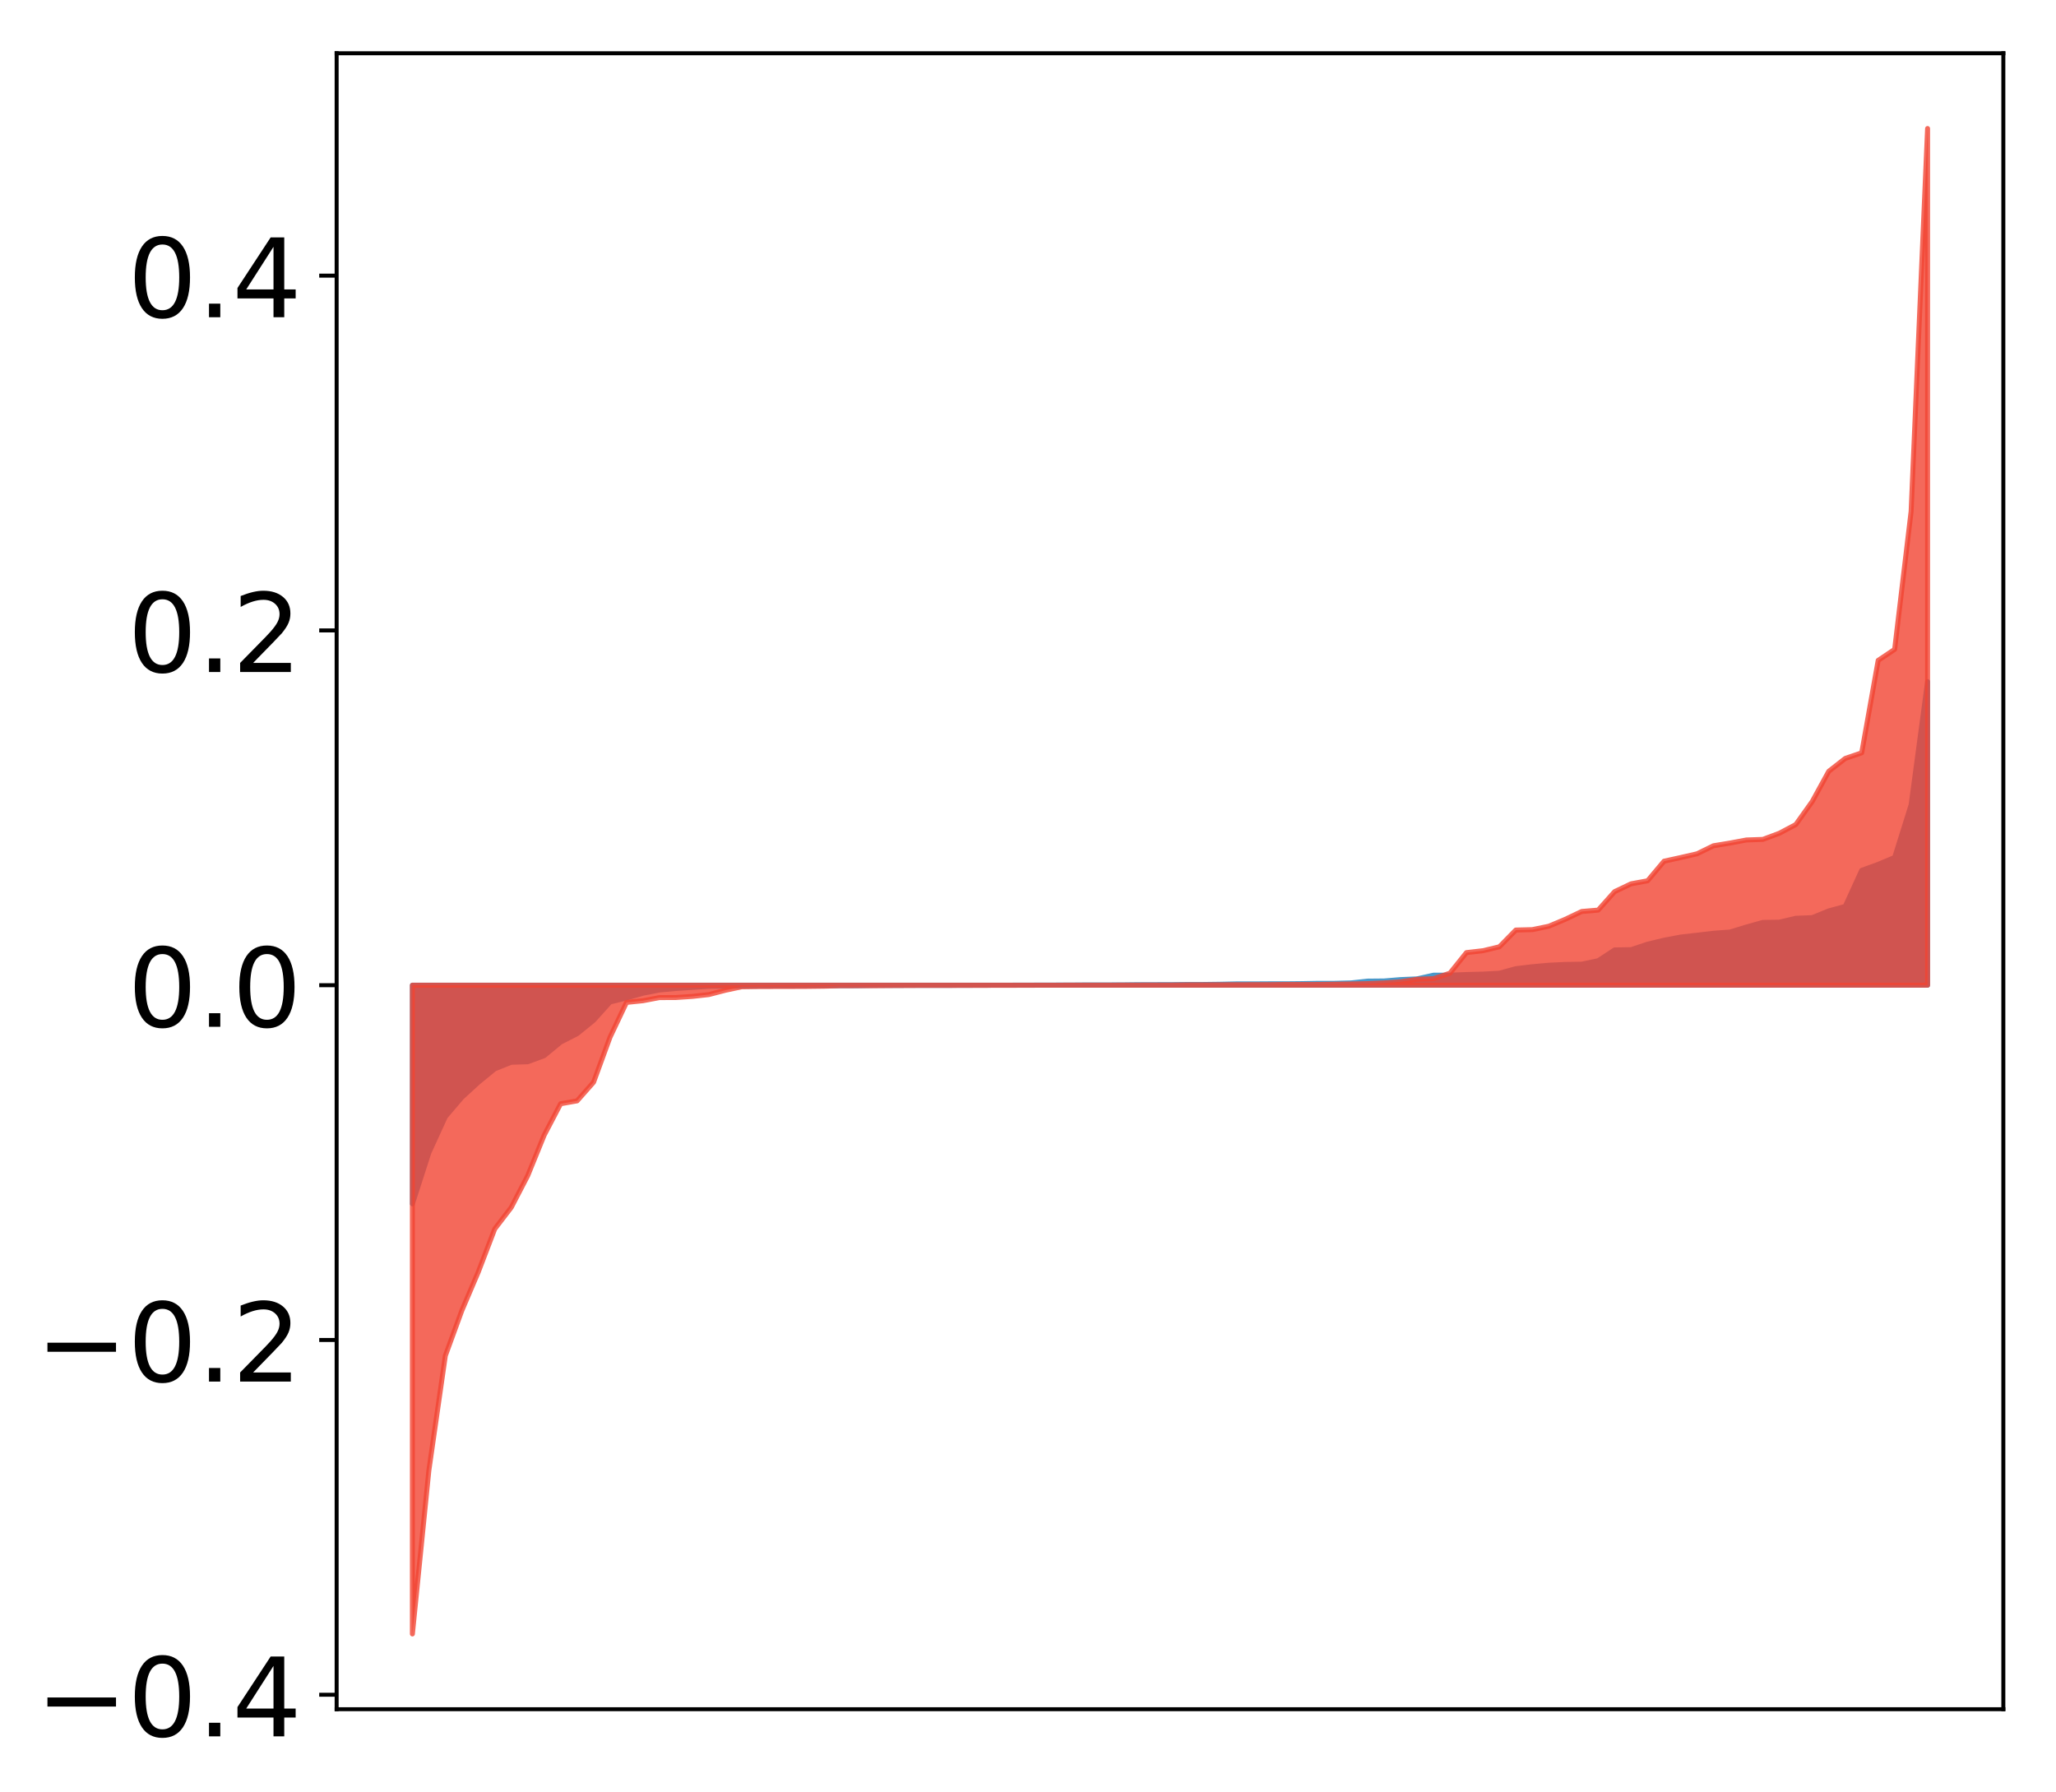 <?xml version="1.0" encoding="utf-8" standalone="no"?>
<!DOCTYPE svg PUBLIC "-//W3C//DTD SVG 1.1//EN"
  "http://www.w3.org/Graphics/SVG/1.1/DTD/svg11.dtd">
<!-- Created with matplotlib (http://matplotlib.org/) -->
<svg height="360pt" version="1.1" viewBox="0 0 413 360" width="413pt" xmlns="http://www.w3.org/2000/svg" xmlns:xlink="http://www.w3.org/1999/xlink">
 <defs>
  <style type="text/css">
*{stroke-linecap:butt;stroke-linejoin:round;}
  </style>
 </defs>
 <g id="figure_1">
  <g id="patch_1">
   <path d="M 0 360.568 
L 413.122 360.568 
L 413.122 0 
L 0 0 
z
" style="fill:#ffffff;"/>
  </g>
  <g id="axes_1">
   <g id="patch_2">
    <path d="M 67.622 343.34 
L 402.422 343.34 
L 402.422 10.7 
L 67.622 10.7 
z
" style="fill:#ffffff;"/>
   </g>
   <g id="PolyCollection_1">
    <defs>
     <path d="M 82.84 -118.746 
L 82.84 -162.667 
L 86.149 -162.667 
L 89.457 -162.667 
L 92.765 -162.667 
L 96.074 -162.667 
L 99.382 -162.667 
L 102.69 -162.667 
L 105.998 -162.667 
L 109.307 -162.667 
L 112.615 -162.667 
L 115.923 -162.667 
L 119.232 -162.667 
L 122.54 -162.667 
L 125.848 -162.667 
L 129.157 -162.667 
L 132.465 -162.667 
L 135.773 -162.667 
L 139.081 -162.667 
L 142.39 -162.667 
L 145.698 -162.667 
L 149.006 -162.667 
L 152.315 -162.667 
L 155.623 -162.667 
L 158.931 -162.667 
L 162.24 -162.667 
L 165.548 -162.667 
L 168.856 -162.667 
L 172.164 -162.667 
L 175.473 -162.667 
L 178.781 -162.667 
L 182.089 -162.667 
L 185.398 -162.667 
L 188.706 -162.667 
L 192.014 -162.667 
L 195.323 -162.667 
L 198.631 -162.667 
L 201.939 -162.667 
L 205.247 -162.667 
L 208.556 -162.667 
L 211.864 -162.667 
L 215.172 -162.667 
L 218.481 -162.667 
L 221.789 -162.667 
L 225.097 -162.667 
L 228.406 -162.667 
L 231.714 -162.667 
L 235.022 -162.667 
L 238.33 -162.667 
L 241.639 -162.667 
L 244.947 -162.667 
L 248.255 -162.667 
L 251.564 -162.667 
L 254.872 -162.667 
L 258.18 -162.667 
L 261.489 -162.667 
L 264.797 -162.667 
L 268.105 -162.667 
L 271.413 -162.667 
L 274.722 -162.667 
L 278.03 -162.667 
L 281.338 -162.667 
L 284.647 -162.667 
L 287.955 -162.667 
L 291.263 -162.667 
L 294.572 -162.667 
L 297.88 -162.667 
L 301.188 -162.667 
L 304.496 -162.667 
L 307.805 -162.667 
L 311.113 -162.667 
L 314.421 -162.667 
L 317.73 -162.667 
L 321.038 -162.667 
L 324.346 -162.667 
L 327.655 -162.667 
L 330.963 -162.667 
L 334.271 -162.667 
L 337.579 -162.667 
L 340.888 -162.667 
L 344.196 -162.667 
L 347.504 -162.667 
L 350.813 -162.667 
L 354.121 -162.667 
L 357.429 -162.667 
L 360.738 -162.667 
L 364.046 -162.667 
L 367.354 -162.667 
L 370.663 -162.667 
L 373.971 -162.667 
L 377.279 -162.667 
L 380.587 -162.667 
L 383.896 -162.667 
L 387.204 -162.667 
L 387.204 -223.641 
L 387.204 -223.641 
L 383.896 -198.89 
L 380.587 -188.324 
L 377.279 -186.937 
L 373.971 -185.734 
L 370.663 -178.494 
L 367.354 -177.587 
L 364.046 -176.239 
L 360.738 -176.107 
L 357.429 -175.326 
L 354.121 -175.277 
L 350.813 -174.353 
L 347.504 -173.341 
L 344.196 -173.102 
L 340.888 -172.705 
L 337.579 -172.331 
L 334.271 -171.703 
L 330.963 -170.907 
L 327.655 -169.804 
L 324.346 -169.751 
L 321.038 -167.586 
L 317.73 -166.889 
L 314.421 -166.837 
L 311.113 -166.677 
L 307.805 -166.376 
L 304.496 -165.983 
L 301.188 -165.071 
L 297.88 -164.896 
L 294.572 -164.809 
L 291.263 -164.685 
L 287.955 -164.675 
L 284.647 -163.932 
L 281.338 -163.792 
L 278.03 -163.516 
L 274.722 -163.485 
L 271.413 -163.129 
L 268.105 -163.044 
L 264.797 -163.043 
L 261.489 -162.981 
L 258.18 -162.947 
L 254.872 -162.947 
L 251.564 -162.925 
L 248.255 -162.925 
L 244.947 -162.853 
L 241.639 -162.812 
L 238.33 -162.806 
L 235.022 -162.772 
L 231.714 -162.769 
L 228.406 -162.765 
L 225.097 -162.726 
L 221.789 -162.725 
L 218.481 -162.723 
L 215.172 -162.697 
L 211.864 -162.692 
L 208.556 -162.684 
L 205.247 -162.673 
L 201.939 -162.668 
L 198.631 -162.656 
L 195.323 -162.646 
L 192.014 -162.636 
L 188.706 -162.634 
L 185.398 -162.63 
L 182.089 -162.625 
L 178.781 -162.622 
L 175.473 -162.618 
L 172.164 -162.564 
L 168.856 -162.562 
L 165.548 -162.536 
L 162.24 -162.527 
L 158.931 -162.497 
L 155.623 -162.496 
L 152.315 -162.481 
L 149.006 -162.48 
L 145.698 -162.468 
L 142.39 -162.445 
L 139.081 -162.22 
L 135.773 -162.004 
L 132.465 -161.701 
L 129.157 -161.051 
L 125.848 -160.115 
L 122.54 -159.288 
L 119.232 -155.606 
L 115.923 -152.924 
L 112.615 -151.237 
L 109.307 -148.505 
L 105.998 -147.282 
L 102.69 -147.181 
L 99.382 -145.867 
L 96.074 -143.154 
L 92.765 -140.129 
L 89.457 -136.243 
L 86.149 -129.018 
L 82.84 -118.746 
z
" id="mebc8b37cf7" style="stroke:#4a98c9;"/>
    </defs>
    <g clip-path="url(#p024c2a0fd4)">
     <use style="fill:#4a98c9;stroke:#4a98c9;" x="0" xlink:href="#mebc8b37cf7" y="360.568"/>
    </g>
   </g>
   <g id="PolyCollection_2">
    <defs>
     <path d="M 82.84 -32.348 
L 82.84 -162.667 
L 86.149 -162.667 
L 89.457 -162.667 
L 92.765 -162.667 
L 96.074 -162.667 
L 99.382 -162.667 
L 102.69 -162.667 
L 105.998 -162.667 
L 109.307 -162.667 
L 112.615 -162.667 
L 115.923 -162.667 
L 119.232 -162.667 
L 122.54 -162.667 
L 125.848 -162.667 
L 129.157 -162.667 
L 132.465 -162.667 
L 135.773 -162.667 
L 139.081 -162.667 
L 142.39 -162.667 
L 145.698 -162.667 
L 149.006 -162.667 
L 152.315 -162.667 
L 155.623 -162.667 
L 158.931 -162.667 
L 162.24 -162.667 
L 165.548 -162.667 
L 168.856 -162.667 
L 172.164 -162.667 
L 175.473 -162.667 
L 178.781 -162.667 
L 182.089 -162.667 
L 185.398 -162.667 
L 188.706 -162.667 
L 192.014 -162.667 
L 195.323 -162.667 
L 198.631 -162.667 
L 201.939 -162.667 
L 205.247 -162.667 
L 208.556 -162.667 
L 211.864 -162.667 
L 215.172 -162.667 
L 218.481 -162.667 
L 221.789 -162.667 
L 225.097 -162.667 
L 228.406 -162.667 
L 231.714 -162.667 
L 235.022 -162.667 
L 238.33 -162.667 
L 241.639 -162.667 
L 244.947 -162.667 
L 248.255 -162.667 
L 251.564 -162.667 
L 254.872 -162.667 
L 258.18 -162.667 
L 261.489 -162.667 
L 264.797 -162.667 
L 268.105 -162.667 
L 271.413 -162.667 
L 274.722 -162.667 
L 278.03 -162.667 
L 281.338 -162.667 
L 284.647 -162.667 
L 287.955 -162.667 
L 291.263 -162.667 
L 294.572 -162.667 
L 297.88 -162.667 
L 301.188 -162.667 
L 304.496 -162.667 
L 307.805 -162.667 
L 311.113 -162.667 
L 314.421 -162.667 
L 317.73 -162.667 
L 321.038 -162.667 
L 324.346 -162.667 
L 327.655 -162.667 
L 330.963 -162.667 
L 334.271 -162.667 
L 337.579 -162.667 
L 340.888 -162.667 
L 344.196 -162.667 
L 347.504 -162.667 
L 350.813 -162.667 
L 354.121 -162.667 
L 357.429 -162.667 
L 360.738 -162.667 
L 364.046 -162.667 
L 367.354 -162.667 
L 370.663 -162.667 
L 373.971 -162.667 
L 377.279 -162.667 
L 380.587 -162.667 
L 383.896 -162.667 
L 387.204 -162.667 
L 387.204 -334.748 
L 387.204 -334.748 
L 383.896 -257.832 
L 380.587 -230.123 
L 377.279 -227.907 
L 373.971 -209.342 
L 370.663 -208.215 
L 367.354 -205.629 
L 364.046 -199.587 
L 360.738 -194.943 
L 357.429 -193.187 
L 354.121 -191.954 
L 350.813 -191.838 
L 347.504 -191.22 
L 344.196 -190.675 
L 340.888 -189.06 
L 337.579 -188.303 
L 334.271 -187.577 
L 330.963 -183.641 
L 327.655 -183.036 
L 324.346 -181.462 
L 321.038 -177.752 
L 317.73 -177.474 
L 314.421 -175.901 
L 311.113 -174.51 
L 307.805 -173.83 
L 304.496 -173.746 
L 301.188 -170.378 
L 297.88 -169.593 
L 294.572 -169.213 
L 291.263 -165.085 
L 287.955 -163.977 
L 284.647 -163.855 
L 281.338 -163.357 
L 278.03 -163.122 
L 274.722 -162.983 
L 271.413 -162.912 
L 268.105 -162.862 
L 264.797 -162.814 
L 261.489 -162.812 
L 258.18 -162.808 
L 254.872 -162.776 
L 251.564 -162.77 
L 248.255 -162.768 
L 244.947 -162.751 
L 241.639 -162.745 
L 238.33 -162.735 
L 235.022 -162.699 
L 231.714 -162.696 
L 228.406 -162.691 
L 225.097 -162.683 
L 221.789 -162.677 
L 218.481 -162.674 
L 215.172 -162.672 
L 211.864 -162.669 
L 208.556 -162.66 
L 205.247 -162.649 
L 201.939 -162.641 
L 198.631 -162.636 
L 195.323 -162.628 
L 192.014 -162.624 
L 188.706 -162.621 
L 185.398 -162.621 
L 182.089 -162.605 
L 178.781 -162.589 
L 175.473 -162.563 
L 172.164 -162.559 
L 168.856 -162.555 
L 165.548 -162.468 
L 162.24 -162.427 
L 158.931 -162.411 
L 155.623 -162.405 
L 152.315 -162.397 
L 149.006 -162.349 
L 145.698 -161.643 
L 142.39 -160.78 
L 139.081 -160.413 
L 135.773 -160.189 
L 132.465 -160.174 
L 129.157 -159.546 
L 125.848 -159.204 
L 122.54 -152.219 
L 119.232 -143.17 
L 115.923 -139.429 
L 112.615 -138.848 
L 109.307 -132.524 
L 105.998 -124.387 
L 102.69 -118.016 
L 99.382 -113.702 
L 96.074 -105.049 
L 92.765 -97.289 
L 89.457 -88.23 
L 86.149 -65.198 
L 82.84 -32.348 
z
" id="m799545214d" style="stroke:#f14432;stroke-opacity:0.8;"/>
    </defs>
    <g clip-path="url(#p024c2a0fd4)">
     <use style="fill:#f14432;fill-opacity:0.8;stroke:#f14432;stroke-opacity:0.8;" x="0" xlink:href="#m799545214d" y="360.568"/>
    </g>
   </g>
   <g id="matplotlib.axis_1"/>
   <g id="matplotlib.axis_2">
    <g id="ytick_1">
     <g id="line2d_1">
      <defs>
       <path d="M 0 0 
L -3.5 0 
" id="m1b2d2c3ed2" style="stroke:#000000;stroke-width:0.8;"/>
      </defs>
      <g>
       <use style="stroke:#000000;stroke-width:0.8;" x="67.622" xlink:href="#m1b2d2c3ed2" y="340.434"/>
      </g>
     </g>
     <g id="text_1">
      <!-- −0.4 -->
      <defs>
       <path d="M 10.594 35.5 
L 73.188 35.5 
L 73.188 27.203 
L 10.594 27.203 
z
" id="DejaVuSans-2212"/>
       <path d="M 31.781 66.406 
Q 24.172 66.406 20.328 58.906 
Q 16.5 51.422 16.5 36.375 
Q 16.5 21.391 20.328 13.891 
Q 24.172 6.391 31.781 6.391 
Q 39.453 6.391 43.281 13.891 
Q 47.125 21.391 47.125 36.375 
Q 47.125 51.422 43.281 58.906 
Q 39.453 66.406 31.781 66.406 
z
M 31.781 74.219 
Q 44.047 74.219 50.516 64.516 
Q 56.984 54.828 56.984 36.375 
Q 56.984 17.969 50.516 8.266 
Q 44.047 -1.422 31.781 -1.422 
Q 19.531 -1.422 13.062 8.266 
Q 6.594 17.969 6.594 36.375 
Q 6.594 54.828 13.062 64.516 
Q 19.531 74.219 31.781 74.219 
z
" id="DejaVuSans-30"/>
       <path d="M 10.688 12.406 
L 21 12.406 
L 21 0 
L 10.688 0 
z
" id="DejaVuSans-2e"/>
       <path d="M 37.797 64.312 
L 12.891 25.391 
L 37.797 25.391 
z
M 35.203 72.906 
L 47.609 72.906 
L 47.609 25.391 
L 58.016 25.391 
L 58.016 17.188 
L 47.609 17.188 
L 47.609 0 
L 37.797 0 
L 37.797 17.188 
L 4.891 17.188 
L 4.891 26.703 
z
" id="DejaVuSans-34"/>
      </defs>
      <g transform="translate(7.2 348.793)scale(0.22 -0.22)">
       <use xlink:href="#DejaVuSans-2212"/>
       <use x="83.789" xlink:href="#DejaVuSans-30"/>
       <use x="147.412" xlink:href="#DejaVuSans-2e"/>
       <use x="179.199" xlink:href="#DejaVuSans-34"/>
      </g>
     </g>
    </g>
    <g id="ytick_2">
     <g id="line2d_2">
      <g>
       <use style="stroke:#000000;stroke-width:0.8;" x="67.622" xlink:href="#m1b2d2c3ed2" y="269.168"/>
      </g>
     </g>
     <g id="text_2">
      <!-- −0.2 -->
      <defs>
       <path d="M 19.188 8.297 
L 53.609 8.297 
L 53.609 0 
L 7.328 0 
L 7.328 8.297 
Q 12.938 14.109 22.625 23.891 
Q 32.328 33.688 34.812 36.531 
Q 39.547 41.844 41.422 45.531 
Q 43.312 49.219 43.312 52.781 
Q 43.312 58.594 39.234 62.25 
Q 35.156 65.922 28.609 65.922 
Q 23.969 65.922 18.812 64.312 
Q 13.672 62.703 7.812 59.422 
L 7.812 69.391 
Q 13.766 71.781 18.938 73 
Q 24.125 74.219 28.422 74.219 
Q 39.75 74.219 46.484 68.547 
Q 53.219 62.891 53.219 53.422 
Q 53.219 48.922 51.531 44.891 
Q 49.859 40.875 45.406 35.406 
Q 44.188 33.984 37.641 27.219 
Q 31.109 20.453 19.188 8.297 
z
" id="DejaVuSans-32"/>
      </defs>
      <g transform="translate(7.2 277.526)scale(0.22 -0.22)">
       <use xlink:href="#DejaVuSans-2212"/>
       <use x="83.789" xlink:href="#DejaVuSans-30"/>
       <use x="147.412" xlink:href="#DejaVuSans-2e"/>
       <use x="179.199" xlink:href="#DejaVuSans-32"/>
      </g>
     </g>
    </g>
    <g id="ytick_3">
     <g id="line2d_3">
      <g>
       <use style="stroke:#000000;stroke-width:0.8;" x="67.622" xlink:href="#m1b2d2c3ed2" y="197.901"/>
      </g>
     </g>
     <g id="text_3">
      <!-- 0.0 -->
      <g transform="translate(25.635 206.259)scale(0.22 -0.22)">
       <use xlink:href="#DejaVuSans-30"/>
       <use x="63.623" xlink:href="#DejaVuSans-2e"/>
       <use x="95.41" xlink:href="#DejaVuSans-30"/>
      </g>
     </g>
    </g>
    <g id="ytick_4">
     <g id="line2d_4">
      <g>
       <use style="stroke:#000000;stroke-width:0.8;" x="67.622" xlink:href="#m1b2d2c3ed2" y="126.634"/>
      </g>
     </g>
     <g id="text_4">
      <!-- 0.2 -->
      <g transform="translate(25.635 134.992)scale(0.22 -0.22)">
       <use xlink:href="#DejaVuSans-30"/>
       <use x="63.623" xlink:href="#DejaVuSans-2e"/>
       <use x="95.41" xlink:href="#DejaVuSans-32"/>
      </g>
     </g>
    </g>
    <g id="ytick_5">
     <g id="line2d_5">
      <g>
       <use style="stroke:#000000;stroke-width:0.8;" x="67.622" xlink:href="#m1b2d2c3ed2" y="55.367"/>
      </g>
     </g>
     <g id="text_5">
      <!-- 0.4 -->
      <g transform="translate(25.635 63.726)scale(0.22 -0.22)">
       <use xlink:href="#DejaVuSans-30"/>
       <use x="63.623" xlink:href="#DejaVuSans-2e"/>
       <use x="95.41" xlink:href="#DejaVuSans-34"/>
      </g>
     </g>
    </g>
   </g>
   <g id="patch_3">
    <path d="M 67.622 343.34 
L 67.622 10.7 
" style="fill:none;stroke:#000000;stroke-linecap:square;stroke-linejoin:miter;stroke-width:0.8;"/>
   </g>
   <g id="patch_4">
    <path d="M 402.422 343.34 
L 402.422 10.7 
" style="fill:none;stroke:#000000;stroke-linecap:square;stroke-linejoin:miter;stroke-width:0.8;"/>
   </g>
   <g id="patch_5">
    <path d="M 67.622 343.34 
L 402.422 343.34 
" style="fill:none;stroke:#000000;stroke-linecap:square;stroke-linejoin:miter;stroke-width:0.8;"/>
   </g>
   <g id="patch_6">
    <path d="M 67.622 10.7 
L 402.422 10.7 
" style="fill:none;stroke:#000000;stroke-linecap:square;stroke-linejoin:miter;stroke-width:0.8;"/>
   </g>
  </g>
 </g>
 <defs>
  <clipPath id="p024c2a0fd4">
   <rect height="332.64" width="334.8" x="67.622" y="10.7"/>
  </clipPath>
 </defs>
</svg>
